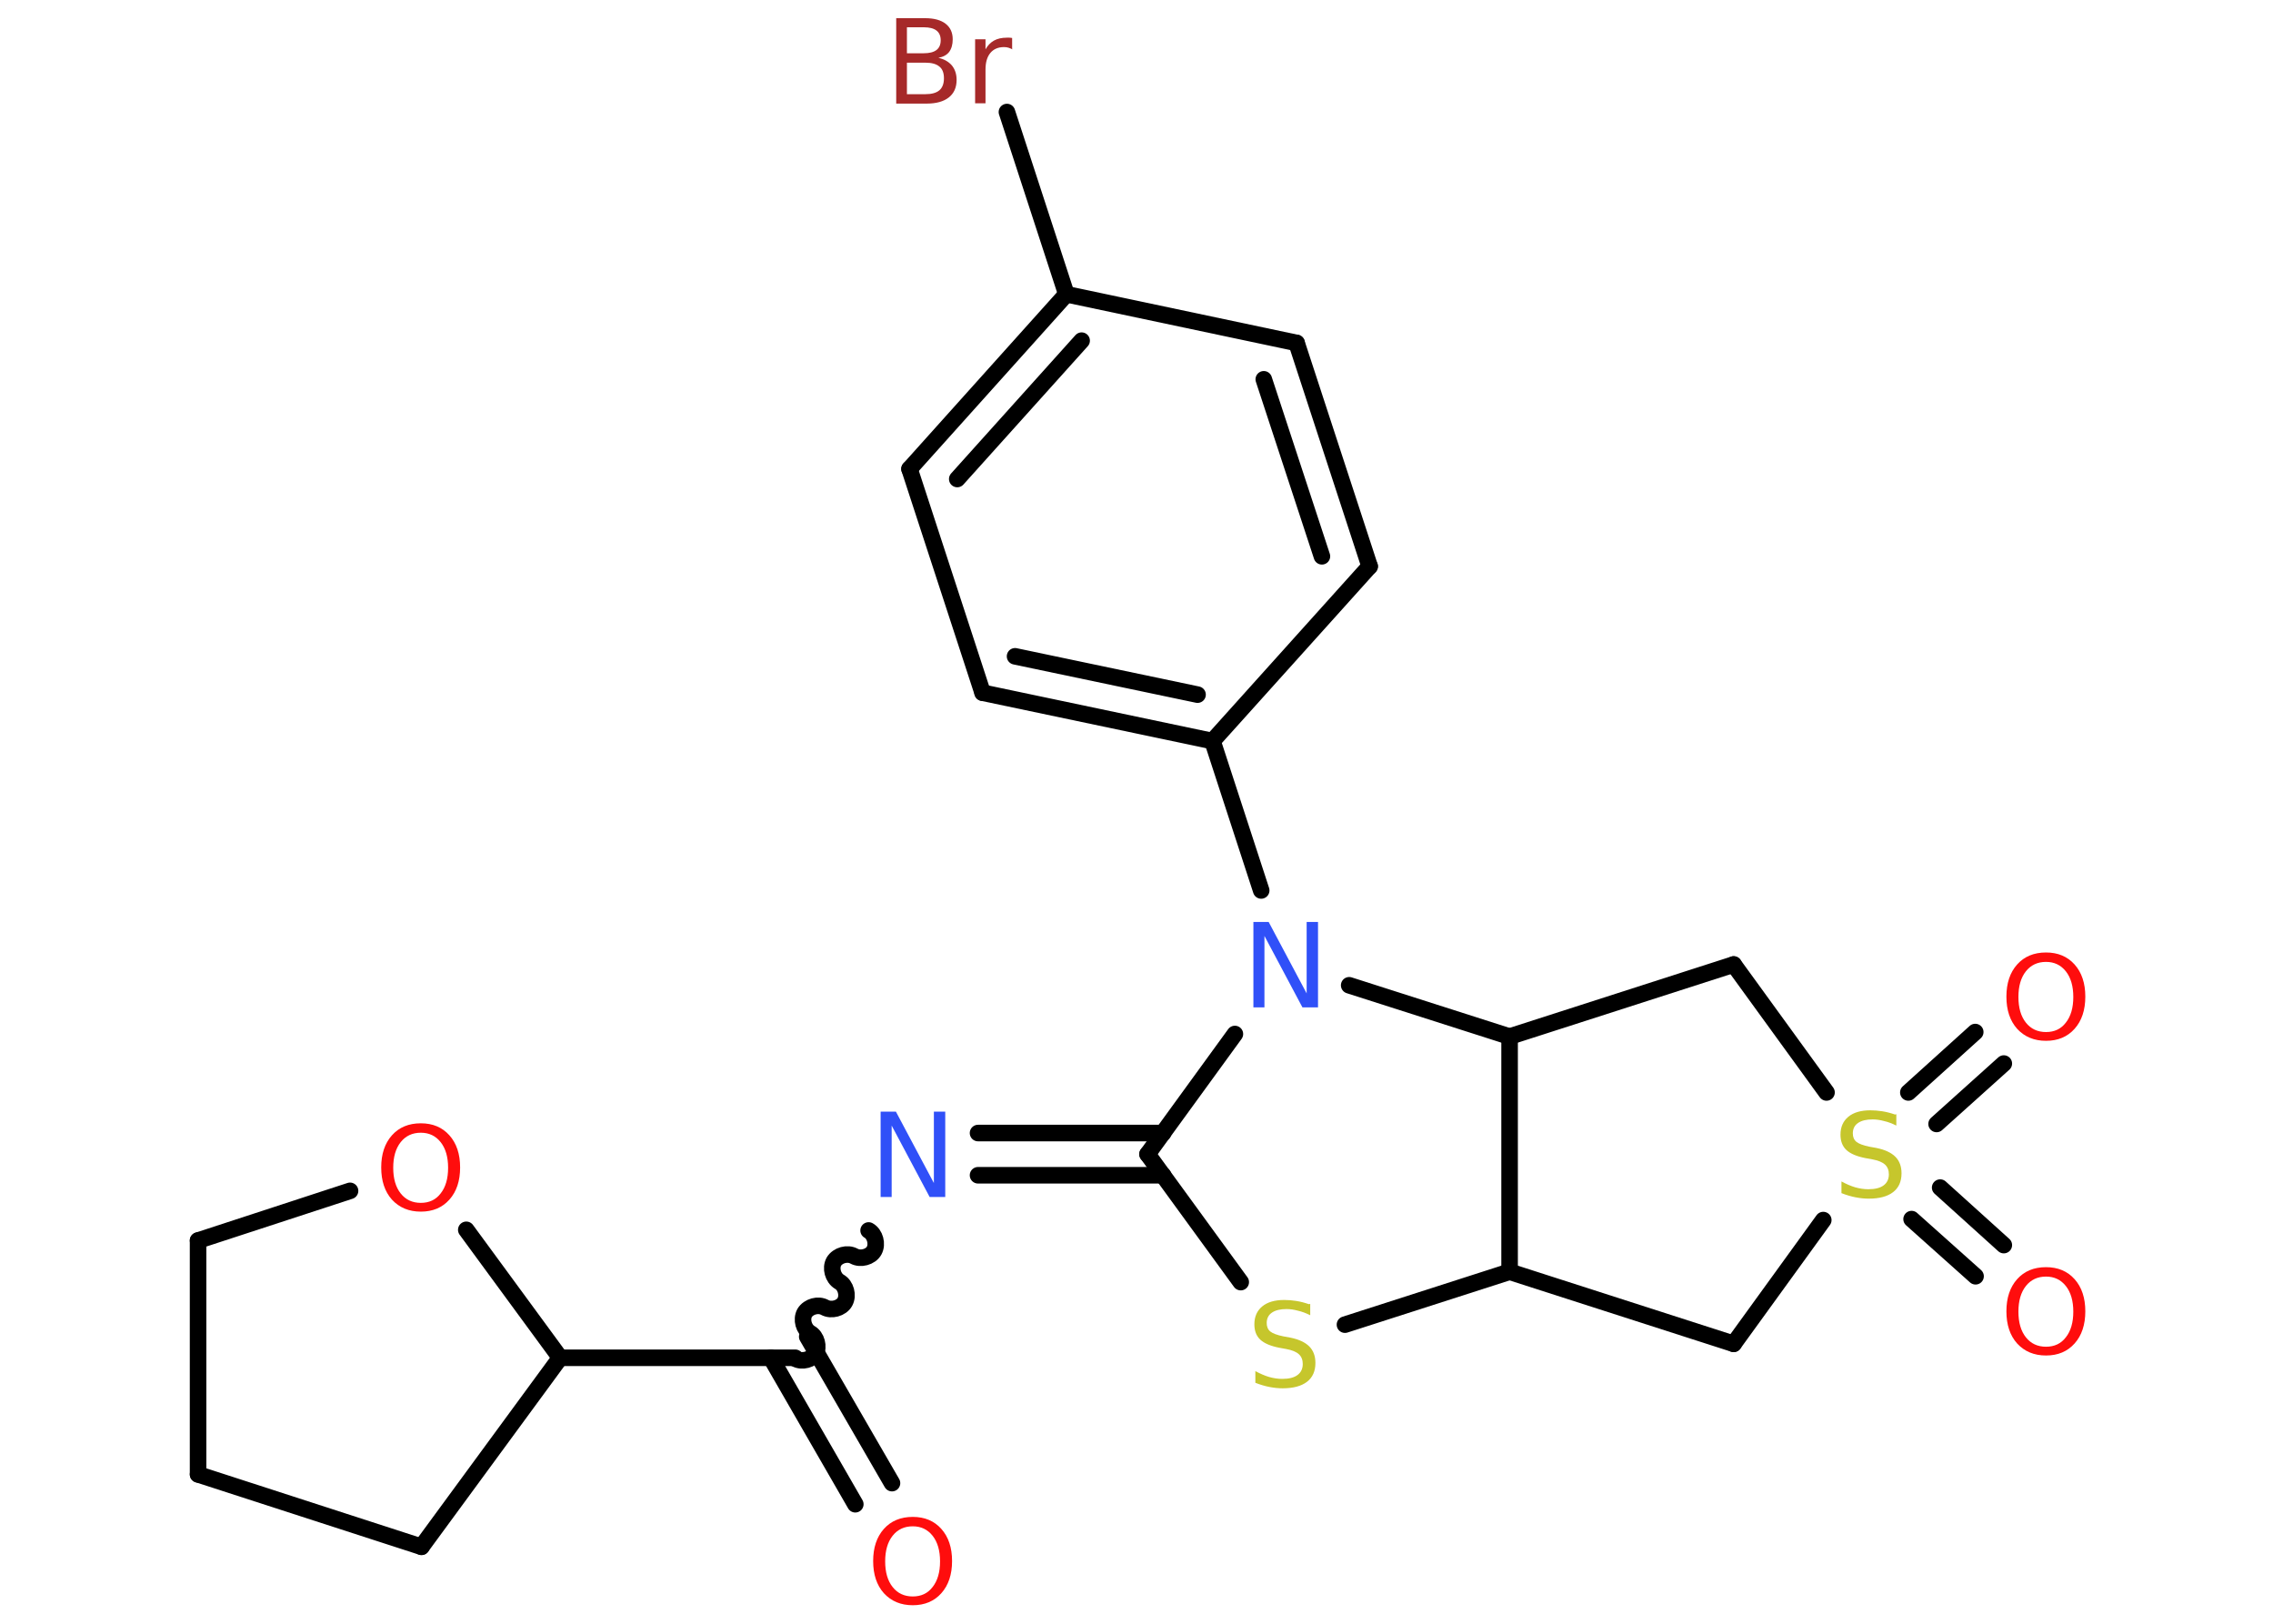 <?xml version='1.0' encoding='UTF-8'?>
<!DOCTYPE svg PUBLIC "-//W3C//DTD SVG 1.1//EN" "http://www.w3.org/Graphics/SVG/1.1/DTD/svg11.dtd">
<svg version='1.2' xmlns='http://www.w3.org/2000/svg' xmlns:xlink='http://www.w3.org/1999/xlink' width='70.0mm' height='50.0mm' viewBox='0 0 70.0 50.0'>
  <desc>Generated by the Chemistry Development Kit (http://github.com/cdk)</desc>
  <g stroke-linecap='round' stroke-linejoin='round' stroke='#000000' stroke-width='.51' fill='#FF0D0D'>
    <rect x='.0' y='.0' width='70.0' height='50.0' fill='#FFFFFF' stroke='none'/>
    <g id='mol1' class='mol'>
      <g id='mol1bnd1' class='bond'>
        <line x1='26.34' y1='46.32' x2='23.74' y2='41.81'/>
        <line x1='27.47' y1='45.67' x2='24.86' y2='41.16'/>
      </g>
      <path id='mol1bnd2' class='bond' d='M26.75 37.89c.2 .11 .28 .42 .17 .62c-.11 .2 -.42 .28 -.62 .17c-.2 -.11 -.5 -.03 -.62 .17c-.11 .2 -.03 .5 .17 .62c.2 .11 .28 .42 .17 .62c-.11 .2 -.42 .28 -.62 .17c-.2 -.11 -.5 -.03 -.62 .17c-.11 .2 -.03 .5 .17 .62c.2 .11 .28 .42 .17 .62c-.11 .2 -.42 .28 -.62 .17' fill='none' stroke='#000000' stroke-width='.51'/>
      <g id='mol1bnd3' class='bond'>
        <line x1='30.12' y1='34.89' x2='35.82' y2='34.89'/>
        <line x1='30.12' y1='36.19' x2='35.82' y2='36.19'/>
      </g>
      <line id='mol1bnd4' class='bond' x1='35.34' y1='35.54' x2='38.21' y2='39.48'/>
      <line id='mol1bnd5' class='bond' x1='41.42' y1='40.79' x2='46.49' y2='39.16'/>
      <line id='mol1bnd6' class='bond' x1='46.49' y1='39.16' x2='53.39' y2='41.38'/>
      <line id='mol1bnd7' class='bond' x1='53.39' y1='41.38' x2='56.15' y2='37.57'/>
      <g id='mol1bnd8' class='bond'>
        <line x1='59.75' y1='36.57' x2='61.71' y2='38.34'/>
        <line x1='58.87' y1='37.54' x2='60.84' y2='39.3'/>
      </g>
      <g id='mol1bnd9' class='bond'>
        <line x1='58.77' y1='33.64' x2='60.83' y2='31.78'/>
        <line x1='59.64' y1='34.61' x2='61.71' y2='32.75'/>
      </g>
      <line id='mol1bnd10' class='bond' x1='56.25' y1='33.64' x2='53.39' y2='29.7'/>
      <line id='mol1bnd11' class='bond' x1='53.39' y1='29.7' x2='46.49' y2='31.92'/>
      <line id='mol1bnd12' class='bond' x1='46.49' y1='39.16' x2='46.49' y2='31.92'/>
      <line id='mol1bnd13' class='bond' x1='46.49' y1='31.92' x2='41.55' y2='30.34'/>
      <line id='mol1bnd14' class='bond' x1='35.34' y1='35.54' x2='38.03' y2='31.84'/>
      <line id='mol1bnd15' class='bond' x1='38.84' y1='27.42' x2='37.34' y2='22.82'/>
      <g id='mol1bnd16' class='bond'>
        <line x1='30.26' y1='21.33' x2='37.34' y2='22.82'/>
        <line x1='31.26' y1='20.21' x2='36.88' y2='21.39'/>
      </g>
      <line id='mol1bnd17' class='bond' x1='30.26' y1='21.33' x2='28.01' y2='14.44'/>
      <g id='mol1bnd18' class='bond'>
        <line x1='32.84' y1='9.06' x2='28.01' y2='14.44'/>
        <line x1='33.31' y1='10.49' x2='29.48' y2='14.75'/>
      </g>
      <line id='mol1bnd19' class='bond' x1='32.84' y1='9.06' x2='31.01' y2='3.45'/>
      <line id='mol1bnd20' class='bond' x1='32.84' y1='9.06' x2='39.93' y2='10.56'/>
      <g id='mol1bnd21' class='bond'>
        <line x1='42.18' y1='17.44' x2='39.93' y2='10.56'/>
        <line x1='40.71' y1='17.13' x2='38.92' y2='11.68'/>
      </g>
      <line id='mol1bnd22' class='bond' x1='37.34' y1='22.82' x2='42.18' y2='17.44'/>
      <line id='mol1bnd23' class='bond' x1='24.49' y1='41.81' x2='17.25' y2='41.81'/>
      <line id='mol1bnd24' class='bond' x1='17.25' y1='41.81' x2='12.98' y2='47.63'/>
      <line id='mol1bnd25' class='bond' x1='12.98' y1='47.63' x2='6.1' y2='45.4'/>
      <line id='mol1bnd26' class='bond' x1='6.1' y1='45.4' x2='6.1' y2='38.2'/>
      <line id='mol1bnd27' class='bond' x1='6.1' y1='38.2' x2='10.78' y2='36.67'/>
      <line id='mol1bnd28' class='bond' x1='17.25' y1='41.81' x2='14.36' y2='37.87'/>
      <path id='mol1atm1' class='atom' d='M28.11 47.0q-.39 .0 -.62 .29q-.23 .29 -.23 .79q.0 .5 .23 .79q.23 .29 .62 .29q.39 .0 .61 -.29q.23 -.29 .23 -.79q.0 -.5 -.23 -.79q-.23 -.29 -.61 -.29zM28.11 46.71q.55 .0 .88 .37q.33 .37 .33 .99q.0 .62 -.33 .99q-.33 .37 -.88 .37q-.55 .0 -.89 -.37q-.33 -.37 -.33 -.99q.0 -.62 .33 -.99q.33 -.37 .89 -.37z' stroke='none'/>
      <path id='mol1atm3' class='atom' d='M27.11 34.23h.48l1.17 2.2v-2.2h.35v2.63h-.48l-1.17 -2.2v2.2h-.34v-2.63z' stroke='none' fill='#3050F8'/>
      <path id='mol1atm5' class='atom' d='M40.35 40.15v.35q-.2 -.1 -.38 -.14q-.18 -.05 -.35 -.05q-.29 .0 -.45 .11q-.16 .11 -.16 .32q.0 .17 .11 .26q.11 .09 .4 .15l.22 .04q.39 .08 .58 .27q.19 .19 .19 .51q.0 .38 -.26 .58q-.26 .2 -.75 .2q-.19 .0 -.4 -.04q-.21 -.04 -.44 -.13v-.36q.22 .12 .42 .18q.21 .06 .41 .06q.31 .0 .47 -.12q.16 -.12 .16 -.34q.0 -.19 -.12 -.3q-.12 -.11 -.39 -.16l-.22 -.04q-.4 -.08 -.58 -.25q-.18 -.17 -.18 -.47q.0 -.35 .24 -.55q.24 -.2 .68 -.2q.18 .0 .37 .03q.19 .03 .39 .1z' stroke='none' fill='#C6C62C'/>
      <path id='mol1atm8' class='atom' d='M58.4 34.31v.35q-.2 -.1 -.38 -.14q-.18 -.05 -.35 -.05q-.29 .0 -.45 .11q-.16 .11 -.16 .32q.0 .17 .11 .26q.11 .09 .4 .15l.22 .04q.39 .08 .58 .27q.19 .19 .19 .51q.0 .38 -.26 .58q-.26 .2 -.75 .2q-.19 .0 -.4 -.04q-.21 -.04 -.44 -.13v-.36q.22 .12 .42 .18q.21 .06 .41 .06q.31 .0 .47 -.12q.16 -.12 .16 -.34q.0 -.19 -.12 -.3q-.12 -.11 -.39 -.16l-.22 -.04q-.4 -.08 -.58 -.25q-.18 -.17 -.18 -.47q.0 -.35 .24 -.55q.24 -.2 .68 -.2q.18 .0 .37 .03q.19 .03 .39 .1z' stroke='none' fill='#C6C62C'/>
      <path id='mol1atm9' class='atom' d='M63.01 39.31q-.39 .0 -.62 .29q-.23 .29 -.23 .79q.0 .5 .23 .79q.23 .29 .62 .29q.39 .0 .61 -.29q.23 -.29 .23 -.79q.0 -.5 -.23 -.79q-.23 -.29 -.61 -.29zM63.01 39.02q.55 .0 .88 .37q.33 .37 .33 .99q.0 .62 -.33 .99q-.33 .37 -.88 .37q-.55 .0 -.89 -.37q-.33 -.37 -.33 -.99q.0 -.62 .33 -.99q.33 -.37 .89 -.37z' stroke='none'/>
      <path id='mol1atm10' class='atom' d='M63.01 29.62q-.39 .0 -.62 .29q-.23 .29 -.23 .79q.0 .5 .23 .79q.23 .29 .62 .29q.39 .0 .61 -.29q.23 -.29 .23 -.79q.0 -.5 -.23 -.79q-.23 -.29 -.61 -.29zM63.01 29.33q.55 .0 .88 .37q.33 .37 .33 .99q.0 .62 -.33 .99q-.33 .37 -.88 .37q-.55 .0 -.89 -.37q-.33 -.37 -.33 -.99q.0 -.62 .33 -.99q.33 -.37 .89 -.37z' stroke='none'/>
      <path id='mol1atm13' class='atom' d='M38.59 28.39h.48l1.17 2.2v-2.2h.35v2.63h-.48l-1.17 -2.2v2.2h-.34v-2.63z' stroke='none' fill='#3050F8'/>
      <path id='mol1atm18' class='atom' d='M27.93 1.93v.97h.57q.29 .0 .43 -.12q.14 -.12 .14 -.37q.0 -.25 -.14 -.36q-.14 -.12 -.43 -.12h-.57zM27.93 .85v.79h.52q.26 .0 .39 -.1q.13 -.1 .13 -.3q.0 -.2 -.13 -.3q-.13 -.1 -.39 -.1h-.52zM27.58 .56h.91q.41 .0 .63 .17q.22 .17 .22 .48q.0 .24 -.11 .39q-.11 .14 -.33 .18q.26 .06 .41 .23q.15 .18 .15 .45q.0 .35 -.24 .54q-.24 .19 -.68 .19h-.94v-2.63zM31.18 1.52q-.06 -.03 -.12 -.05q-.06 -.02 -.14 -.02q-.27 .0 -.42 .18q-.15 .18 -.15 .51v1.04h-.32v-1.97h.32v.31q.1 -.18 .26 -.27q.16 -.09 .4 -.09q.03 .0 .07 .0q.04 .0 .09 .01v.33z' stroke='none' fill='#A62929'/>
      <path id='mol1atm25' class='atom' d='M12.96 34.88q-.39 .0 -.62 .29q-.23 .29 -.23 .79q.0 .5 .23 .79q.23 .29 .62 .29q.39 .0 .61 -.29q.23 -.29 .23 -.79q.0 -.5 -.23 -.79q-.23 -.29 -.61 -.29zM12.96 34.59q.55 .0 .88 .37q.33 .37 .33 .99q.0 .62 -.33 .99q-.33 .37 -.88 .37q-.55 .0 -.89 -.37q-.33 -.37 -.33 -.99q.0 -.62 .33 -.99q.33 -.37 .89 -.37z' stroke='none'/>
    </g>
  </g>
</svg>
